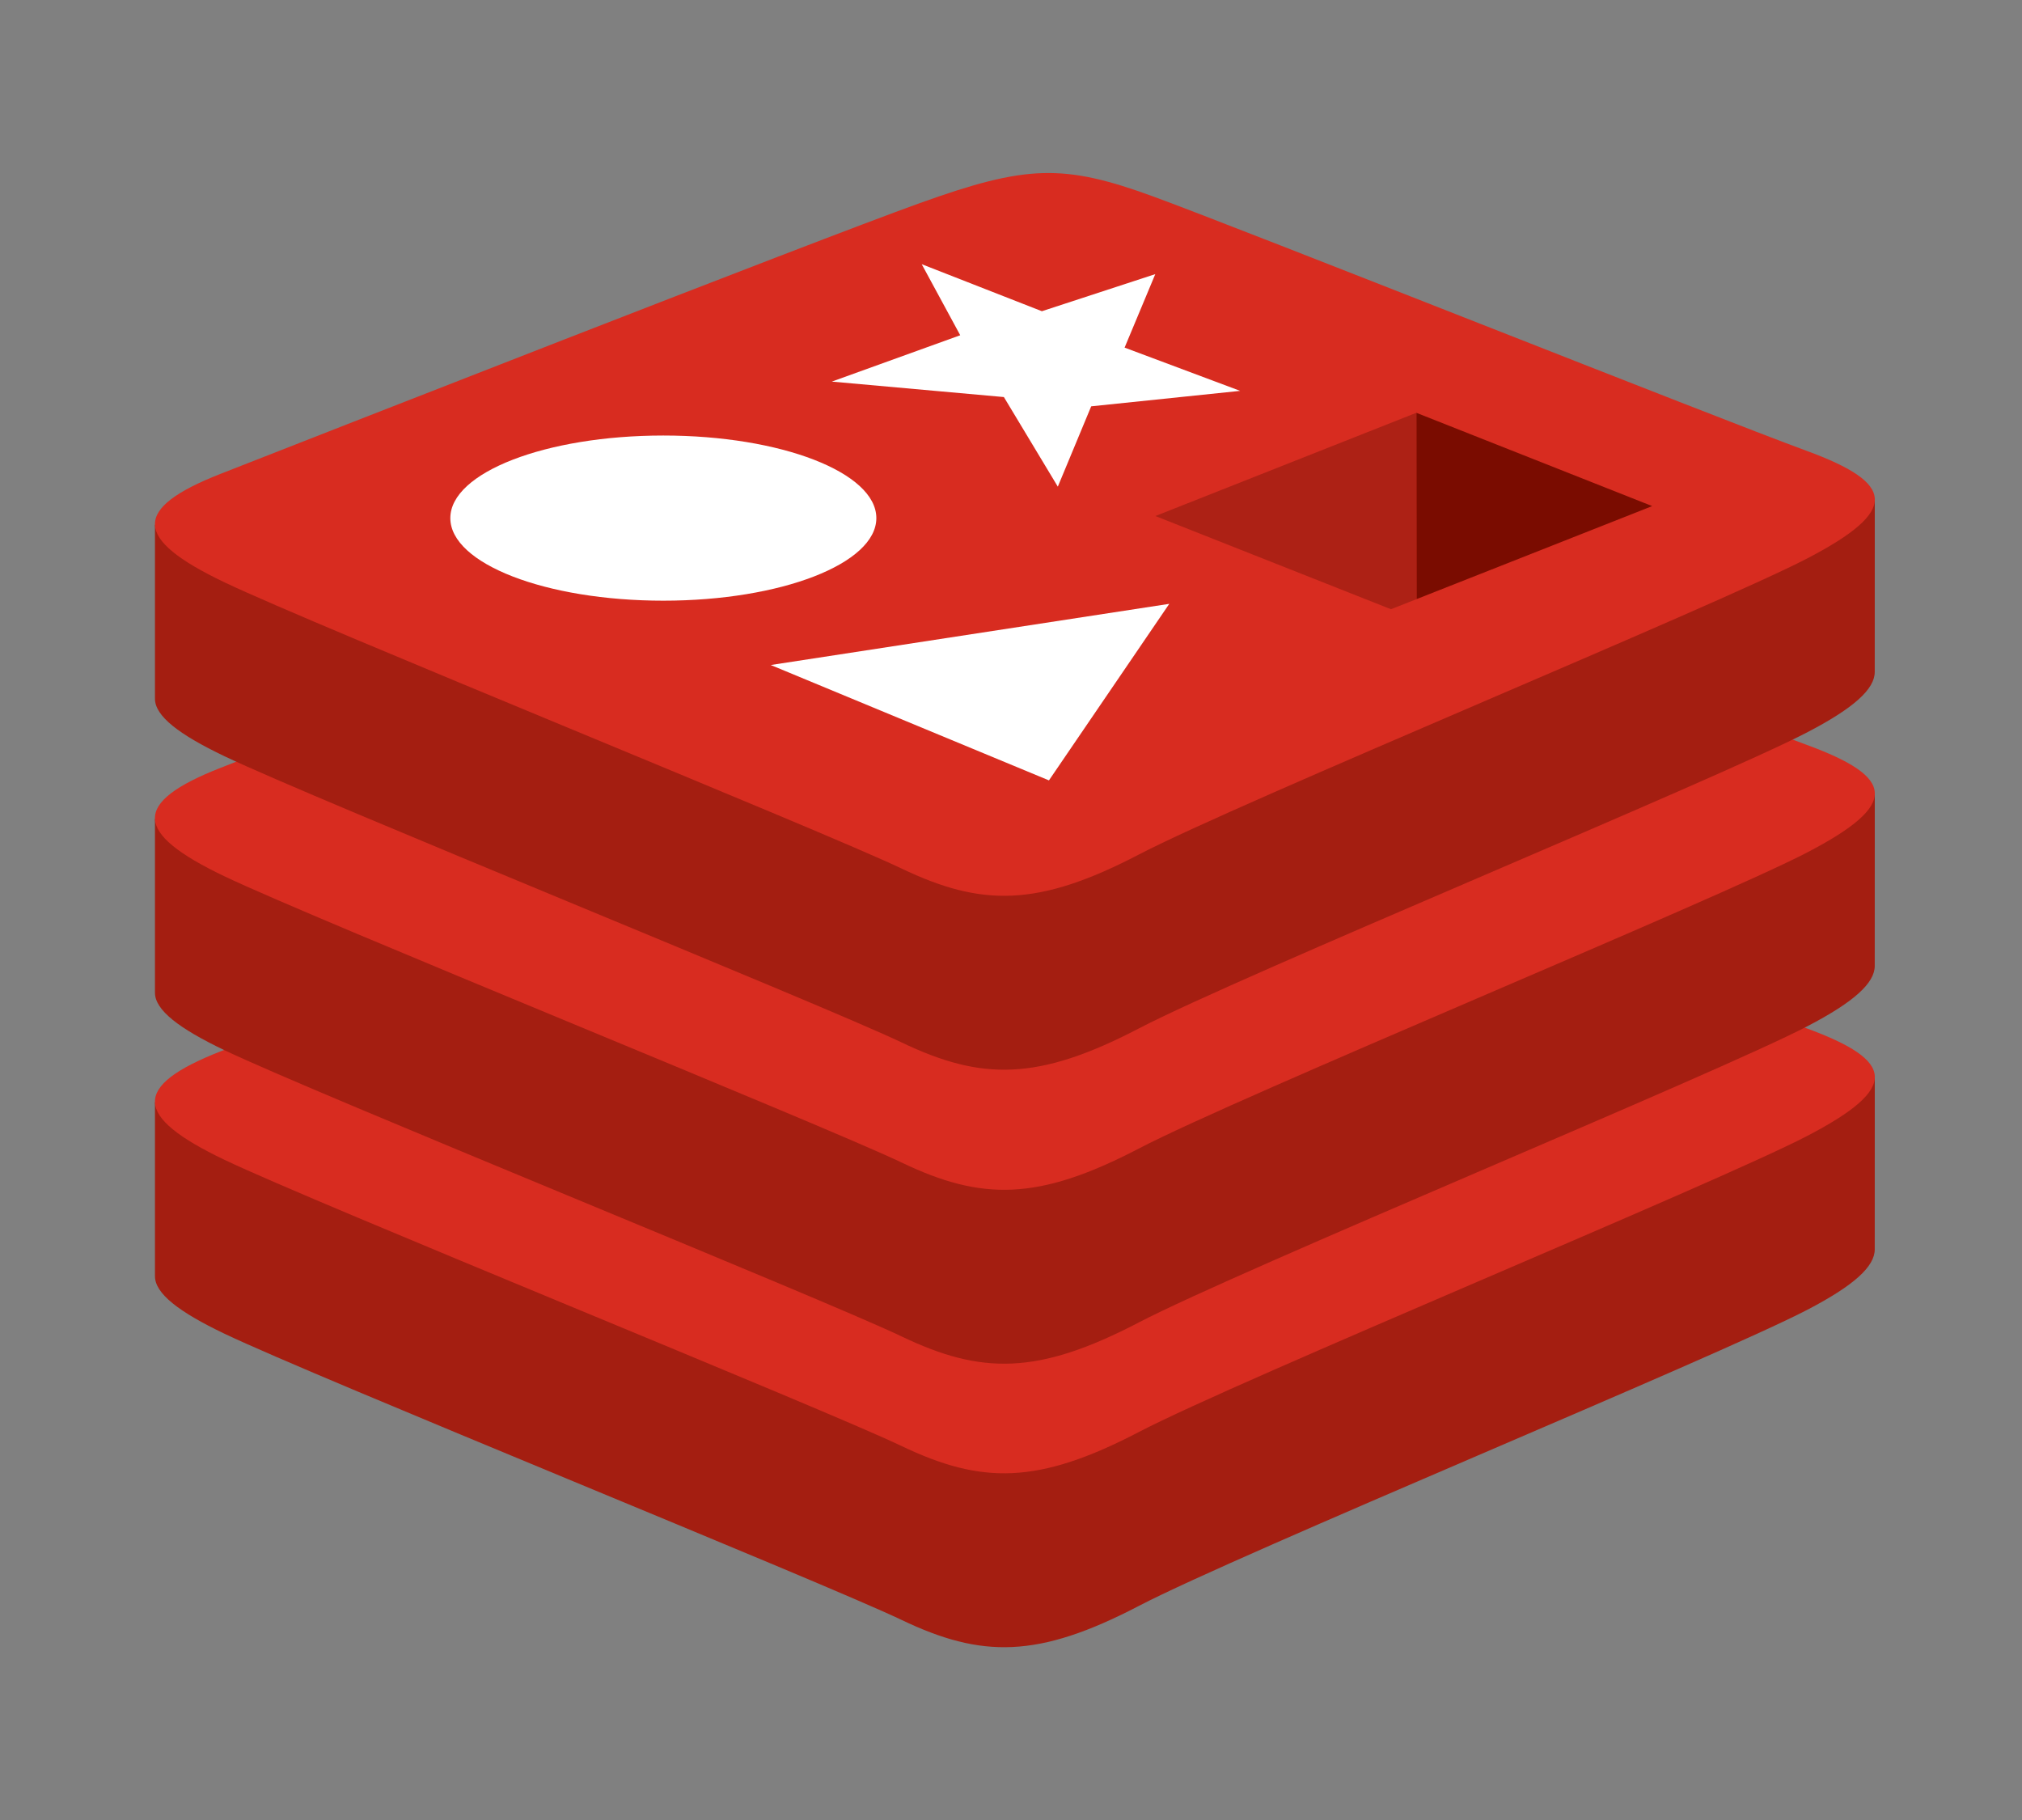 <?xml version="1.0" encoding="UTF-8" standalone="no"?>
<!-- Generator: Adobe Illustrator 15.0.0, SVG Export Plug-In . SVG Version: 6.00 Build 0)  -->

<svg
   xmlns:dc="http://purl.org/dc/elements/1.1/"
   xmlns:cc="http://creativecommons.org/ns#"
   xmlns:rdf="http://www.w3.org/1999/02/22-rdf-syntax-ns#"
   xmlns:svg="http://www.w3.org/2000/svg"
   xmlns="http://www.w3.org/2000/svg"
   xmlns:sodipodi="http://sodipodi.sourceforge.net/DTD/sodipodi-0.dtd"
   xmlns:inkscape="http://www.inkscape.org/namespaces/inkscape"
   version="1.1"
   id="Layer_1"
   x="0px"
   y="0px"
   width="200"
   height="180"
   viewBox="0 0 200 180"
   enable-background="new 0 0 800 600"
   xml:space="preserve"
   sodipodi:docname="valkey.svg"
   inkscape:version="0.92.4 (unknown)"
   inkscape:export-filename="/home/nathans/valkey.png"
   inkscape:export-xdpi="273.06668"
   inkscape:export-ydpi="273.06668"><rect x="0" y="0" width="200" height="180" fill="#808080" stroke="none"/><defs
   id="defs45">
	
	
	
	
</defs><sodipodi:namedview
   pagecolor="#ffffff"
   bordercolor="#666666"
   borderopacity="1"
   objecttolerance="10"
   gridtolerance="10"
   guidetolerance="10"
   inkscape:pageopacity="0"
   inkscape:pageshadow="2"
   inkscape:window-width="1714"
   inkscape:window-height="1080"
   id="namedview43"
   showgrid="false"
   inkscape:zoom="2.2250293"
   inkscape:cx="166.85503"
   inkscape:cy="96.610169"
   inkscape:window-x="3487"
   inkscape:window-y="302"
   inkscape:window-maximized="0"
   inkscape:current-layer="Layer_1" />

<g
   id="g34"
   transform="translate(-156,-210)">
		<path
   style="fill:#a41e11"
   inkscape:connector-curvature="0"
   id="path16"
   d="m 334.774,339.535 c -9.078,4.732 -56.106,24.068 -66.118,29.287 -10.012,5.221 -15.574,5.17 -23.483,1.389 -7.909,-3.781 -57.955,-23.996 -66.97,-28.305 -4.506,-2.154 -6.875,-3.971 -6.875,-5.688 0,-1.713 0,-17.195 0,-17.195 0,0 65.153,-14.184 75.672,-17.957 10.518,-3.774 14.167,-3.91 23.118,-0.631 8.952,3.279 62.474,12.936 71.321,16.176 0,0 -0.004,15.357 -0.004,16.951 10e-4,1.7 -2.04,3.565 -6.661,5.973 z" />
		<path
   style="fill:#d82c20"
   inkscape:connector-curvature="0"
   id="path18"
   d="m 334.774,322.336 c -9.078,4.73 -56.106,24.068 -66.118,29.287 -10.012,5.221 -15.574,5.17 -23.483,1.389 -7.91,-3.779 -57.955,-23.998 -66.97,-28.305 -9.015,-4.309 -9.204,-7.275 -0.348,-10.742 8.855,-3.469 58.626,-22.996 69.146,-26.77 10.518,-3.772 14.167,-3.91 23.118,-0.63 8.952,3.279 55.699,21.886 64.545,25.126 8.848,3.243 9.188,5.913 0.11,10.645 z" />
		<path
   style="fill:#a41e11"
   inkscape:connector-curvature="0"
   id="path20"
   d="m 334.774,311.496 c -9.078,4.732 -56.106,24.068 -66.118,29.289 -10.012,5.219 -15.574,5.168 -23.483,1.387 -7.91,-3.779 -57.955,-23.996 -66.97,-28.305 -4.506,-2.154 -6.875,-3.969 -6.875,-5.686 0,-1.713 0,-17.197 0,-17.197 0,0 65.153,-14.183 75.672,-17.957 10.518,-3.773 14.167,-3.91 23.118,-0.631 8.952,3.279 62.474,12.934 71.321,16.175 0,0 -0.004,15.357 -0.004,16.953 10e-4,1.699 -2.04,3.564 -6.661,5.972 z" />
		<path
   style="fill:#d82c20"
   inkscape:connector-curvature="0"
   id="path22"
   d="m 334.774,294.297 c -9.078,4.732 -56.106,24.068 -66.118,29.289 -10.012,5.219 -15.574,5.168 -23.483,1.387 -7.91,-3.779 -57.955,-23.997 -66.97,-28.305 -9.015,-4.308 -9.204,-7.274 -0.348,-10.743 8.855,-3.467 58.626,-22.995 69.146,-26.768 10.518,-3.773 14.167,-3.91 23.118,-0.631 8.952,3.279 55.699,21.885 64.545,25.126 8.848,3.242 9.188,5.913 0.11,10.645 z" />
		<path
   style="fill:#a41e11"
   inkscape:connector-curvature="0"
   id="path24"
   d="m 334.774,282.419 c -9.078,4.732 -56.106,24.069 -66.118,29.29 -10.012,5.219 -15.574,5.168 -23.483,1.387 -7.91,-3.779 -57.955,-23.997 -66.97,-28.305 -4.506,-2.154 -6.875,-3.97 -6.875,-5.686 0,-1.714 0,-17.197 0,-17.197 0,0 65.153,-14.183 75.672,-17.956 10.518,-3.774 14.167,-3.91 23.118,-0.631 8.952,3.279 62.474,12.934 71.321,16.175 0,0 -0.004,15.357 -0.004,16.952 10e-4,1.698 -2.04,3.563 -6.661,5.971 z" />
		<path
   style="fill:#d82c20"
   inkscape:connector-curvature="0"
   id="path26"
   d="m 334.774,265.22 c -9.078,4.732 -56.106,24.069 -66.118,29.289 -10.012,5.219 -15.574,5.168 -23.483,1.388 -7.909,-3.78 -57.955,-23.997 -66.97,-28.305 -9.015,-4.308 -9.204,-7.275 -0.348,-10.743 8.855,-3.468 58.626,-22.994 69.146,-26.768 10.518,-3.774 14.167,-3.91 23.118,-0.63 8.952,3.279 55.699,21.885 64.545,25.126 8.848,3.24 9.188,5.912 0.11,10.643 z" />
		<polygon
   style="fill:#ffffff"
   id="polygon28"
   points="270.272,237.111 267.236,244.379 278.667,248.657 263.933,250.186 260.631,258.13 255.296,249.269 238.277,247.74 250.978,243.157 247.168,236.128 259.055,240.78 " />
		<polygon
   style="fill:#ffffff"
   id="polygon30"
   points="259.753,287.181 232.236,275.771 271.656,269.72 " />
		<ellipse
   style="fill:#ffffff"
   id="ellipse32"
   ry="8.167"
   rx="21.069"
   cy="261.241"
   cx="221.612" />
	</g><polygon
   style="fill:#7a0c00"
   id="polygon36"
   points="296.094,250.826 319.421,260.053 296.107,269.257 "
   transform="translate(-156,-210)" /><polygon
   style="fill:#ad2115"
   id="polygon38"
   points="296.107,269.257 293.582,270.253 270.281,261.036 296.094,250.826 "
   transform="translate(-156,-210)" />
</svg>